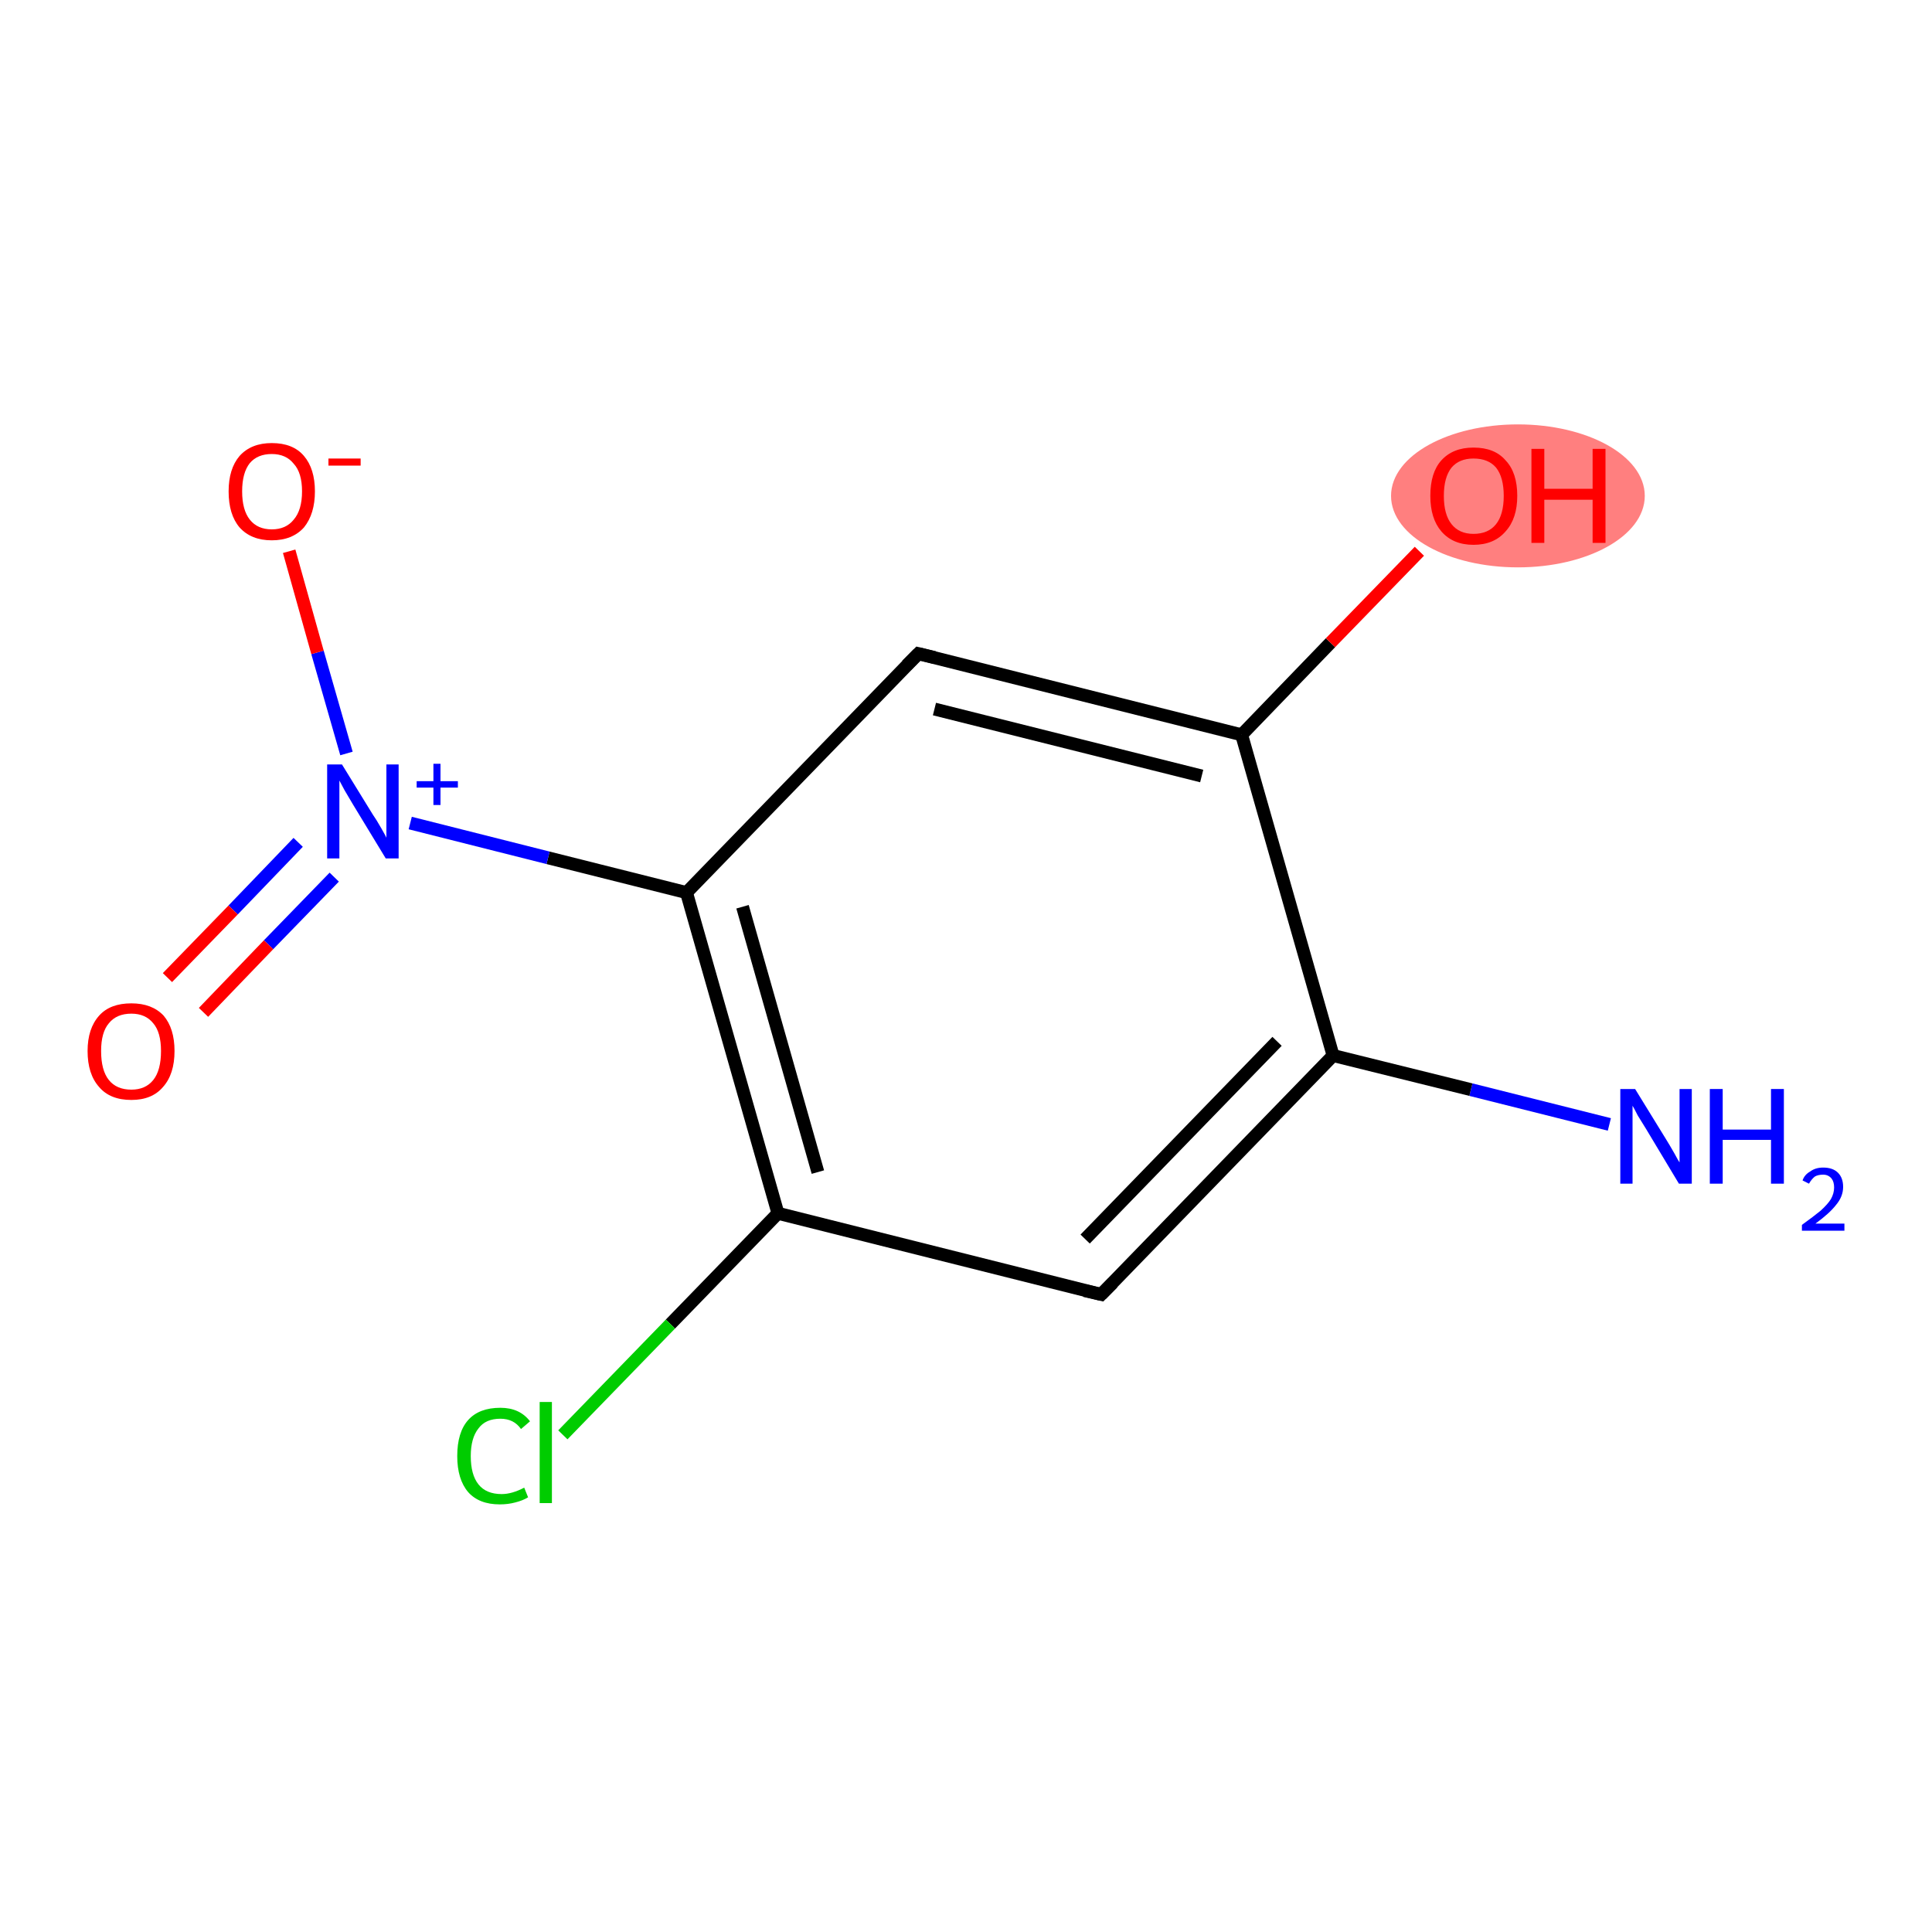 <?xml version='1.0' encoding='iso-8859-1'?>
<svg version='1.1' baseProfile='full'
              xmlns='http://www.w3.org/2000/svg'
                      xmlns:rdkit='http://www.rdkit.org/xml'
                      xmlns:xlink='http://www.w3.org/1999/xlink'
                  xml:space='preserve'
width='300px' height='300px' viewBox='0 0 300 300'>
<!-- END OF HEADER -->
<rect style='opacity:1.0;fill:#FFFFFF;stroke:none' width='300.0' height='300.0' x='0.0' y='0.0'> </rect>
<ellipse cx='235.7' cy='77.0' rx='19.2' ry='10.6' class='atom-11'  style='fill:#FF7F7F;fill-rule:evenodd;stroke:#FF7F7F;stroke-width:1.0px;stroke-linecap:butt;stroke-linejoin:miter;stroke-opacity:1' />
<path class='bond-0 atom-0 atom-1' d='M 249.9,174.6 L 228.4,169.2' style='fill:none;fill-rule:evenodd;stroke:#0000FF;stroke-width:2.0px;stroke-linecap:butt;stroke-linejoin:miter;stroke-opacity:1' />
<path class='bond-0 atom-0 atom-1' d='M 228.4,169.2 L 207.0,163.9' style='fill:none;fill-rule:evenodd;stroke:#000000;stroke-width:2.0px;stroke-linecap:butt;stroke-linejoin:miter;stroke-opacity:1' />
<path class='bond-1 atom-1 atom-2' d='M 207.0,163.9 L 171.0,201.0' style='fill:none;fill-rule:evenodd;stroke:#000000;stroke-width:2.0px;stroke-linecap:butt;stroke-linejoin:miter;stroke-opacity:1' />
<path class='bond-1 atom-1 atom-2' d='M 198.3,161.7 L 168.5,192.4' style='fill:none;fill-rule:evenodd;stroke:#000000;stroke-width:2.0px;stroke-linecap:butt;stroke-linejoin:miter;stroke-opacity:1' />
<path class='bond-2 atom-2 atom-3' d='M 171.0,201.0 L 120.8,188.4' style='fill:none;fill-rule:evenodd;stroke:#000000;stroke-width:2.0px;stroke-linecap:butt;stroke-linejoin:miter;stroke-opacity:1' />
<path class='bond-3 atom-3 atom-4' d='M 120.8,188.4 L 104.1,205.6' style='fill:none;fill-rule:evenodd;stroke:#000000;stroke-width:2.0px;stroke-linecap:butt;stroke-linejoin:miter;stroke-opacity:1' />
<path class='bond-3 atom-3 atom-4' d='M 104.1,205.6 L 87.4,222.8' style='fill:none;fill-rule:evenodd;stroke:#00CC00;stroke-width:2.0px;stroke-linecap:butt;stroke-linejoin:miter;stroke-opacity:1' />
<path class='bond-4 atom-3 atom-5' d='M 120.8,188.4 L 106.6,138.6' style='fill:none;fill-rule:evenodd;stroke:#000000;stroke-width:2.0px;stroke-linecap:butt;stroke-linejoin:miter;stroke-opacity:1' />
<path class='bond-4 atom-3 atom-5' d='M 127.0,182.0 L 115.3,140.8' style='fill:none;fill-rule:evenodd;stroke:#000000;stroke-width:2.0px;stroke-linecap:butt;stroke-linejoin:miter;stroke-opacity:1' />
<path class='bond-5 atom-5 atom-6' d='M 106.6,138.6 L 85.1,133.2' style='fill:none;fill-rule:evenodd;stroke:#000000;stroke-width:2.0px;stroke-linecap:butt;stroke-linejoin:miter;stroke-opacity:1' />
<path class='bond-5 atom-5 atom-6' d='M 85.1,133.2 L 63.7,127.8' style='fill:none;fill-rule:evenodd;stroke:#0000FF;stroke-width:2.0px;stroke-linecap:butt;stroke-linejoin:miter;stroke-opacity:1' />
<path class='bond-6 atom-6 atom-7' d='M 46.3,130.8 L 36.2,141.3' style='fill:none;fill-rule:evenodd;stroke:#0000FF;stroke-width:2.0px;stroke-linecap:butt;stroke-linejoin:miter;stroke-opacity:1' />
<path class='bond-6 atom-6 atom-7' d='M 36.2,141.3 L 26.0,151.8' style='fill:none;fill-rule:evenodd;stroke:#FF0000;stroke-width:2.0px;stroke-linecap:butt;stroke-linejoin:miter;stroke-opacity:1' />
<path class='bond-6 atom-6 atom-7' d='M 51.9,136.2 L 41.7,146.7' style='fill:none;fill-rule:evenodd;stroke:#0000FF;stroke-width:2.0px;stroke-linecap:butt;stroke-linejoin:miter;stroke-opacity:1' />
<path class='bond-6 atom-6 atom-7' d='M 41.7,146.7 L 31.6,157.2' style='fill:none;fill-rule:evenodd;stroke:#FF0000;stroke-width:2.0px;stroke-linecap:butt;stroke-linejoin:miter;stroke-opacity:1' />
<path class='bond-7 atom-6 atom-8' d='M 53.8,117.0 L 49.3,101.3' style='fill:none;fill-rule:evenodd;stroke:#0000FF;stroke-width:2.0px;stroke-linecap:butt;stroke-linejoin:miter;stroke-opacity:1' />
<path class='bond-7 atom-6 atom-8' d='M 49.3,101.3 L 44.9,85.6' style='fill:none;fill-rule:evenodd;stroke:#FF0000;stroke-width:2.0px;stroke-linecap:butt;stroke-linejoin:miter;stroke-opacity:1' />
<path class='bond-8 atom-5 atom-9' d='M 106.6,138.6 L 142.6,101.5' style='fill:none;fill-rule:evenodd;stroke:#000000;stroke-width:2.0px;stroke-linecap:butt;stroke-linejoin:miter;stroke-opacity:1' />
<path class='bond-9 atom-9 atom-10' d='M 142.6,101.5 L 192.8,114.1' style='fill:none;fill-rule:evenodd;stroke:#000000;stroke-width:2.0px;stroke-linecap:butt;stroke-linejoin:miter;stroke-opacity:1' />
<path class='bond-9 atom-9 atom-10' d='M 145.1,110.1 L 186.6,120.5' style='fill:none;fill-rule:evenodd;stroke:#000000;stroke-width:2.0px;stroke-linecap:butt;stroke-linejoin:miter;stroke-opacity:1' />
<path class='bond-10 atom-10 atom-11' d='M 192.8,114.1 L 206.6,99.8' style='fill:none;fill-rule:evenodd;stroke:#000000;stroke-width:2.0px;stroke-linecap:butt;stroke-linejoin:miter;stroke-opacity:1' />
<path class='bond-10 atom-10 atom-11' d='M 206.6,99.8 L 220.4,85.6' style='fill:none;fill-rule:evenodd;stroke:#FF0000;stroke-width:2.0px;stroke-linecap:butt;stroke-linejoin:miter;stroke-opacity:1' />
<path class='bond-11 atom-10 atom-1' d='M 192.8,114.1 L 207.0,163.9' style='fill:none;fill-rule:evenodd;stroke:#000000;stroke-width:2.0px;stroke-linecap:butt;stroke-linejoin:miter;stroke-opacity:1' />
<path d='M 172.8,199.2 L 171.0,201.0 L 168.4,200.4' style='fill:none;stroke:#000000;stroke-width:2.0px;stroke-linecap:butt;stroke-linejoin:miter;stroke-opacity:1;' />
<path d='M 140.8,103.3 L 142.6,101.5 L 145.1,102.1' style='fill:none;stroke:#000000;stroke-width:2.0px;stroke-linecap:butt;stroke-linejoin:miter;stroke-opacity:1;' />
<path class='atom-0' d='M 253.9 169.1
L 258.7 176.9
Q 259.2 177.7, 260.0 179.1
Q 260.7 180.4, 260.8 180.5
L 260.8 169.1
L 262.7 169.1
L 262.7 183.8
L 260.7 183.8
L 255.6 175.3
Q 255.0 174.3, 254.3 173.2
Q 253.7 172.0, 253.5 171.7
L 253.5 183.8
L 251.6 183.8
L 251.6 169.1
L 253.9 169.1
' fill='#0000FF'/>
<path class='atom-0' d='M 265.5 169.1
L 267.5 169.1
L 267.5 175.4
L 275.0 175.4
L 275.0 169.1
L 277.0 169.1
L 277.0 183.8
L 275.0 183.8
L 275.0 177.0
L 267.5 177.0
L 267.5 183.8
L 265.5 183.8
L 265.5 169.1
' fill='#0000FF'/>
<path class='atom-0' d='M 279.9 183.3
Q 280.2 182.4, 281.1 181.9
Q 281.9 181.3, 283.1 181.3
Q 284.6 181.3, 285.4 182.1
Q 286.2 182.9, 286.2 184.3
Q 286.2 185.8, 285.1 187.1
Q 284.1 188.4, 281.9 190.0
L 286.4 190.0
L 286.4 191.1
L 279.8 191.1
L 279.8 190.2
Q 281.6 188.9, 282.7 188.0
Q 283.8 187.0, 284.3 186.2
Q 284.8 185.3, 284.8 184.4
Q 284.8 183.5, 284.4 183.0
Q 283.9 182.4, 283.1 182.4
Q 282.3 182.4, 281.8 182.7
Q 281.3 183.1, 280.9 183.8
L 279.9 183.3
' fill='#0000FF'/>
<path class='atom-4' d='M 71.0 226.1
Q 71.0 222.4, 72.7 220.5
Q 74.4 218.6, 77.7 218.6
Q 80.7 218.6, 82.3 220.7
L 80.9 221.9
Q 79.8 220.3, 77.7 220.3
Q 75.4 220.3, 74.3 221.8
Q 73.1 223.3, 73.1 226.1
Q 73.1 229.0, 74.3 230.5
Q 75.5 232.0, 77.9 232.0
Q 79.5 232.0, 81.4 231.0
L 82.0 232.5
Q 81.2 233.0, 80.0 233.3
Q 78.9 233.6, 77.6 233.6
Q 74.4 233.6, 72.7 231.7
Q 71.0 229.7, 71.0 226.1
' fill='#00CC00'/>
<path class='atom-4' d='M 83.8 217.7
L 85.7 217.7
L 85.7 233.4
L 83.8 233.4
L 83.8 217.7
' fill='#00CC00'/>
<path class='atom-6' d='M 53.1 118.7
L 57.9 126.5
Q 58.4 127.2, 59.2 128.6
Q 60.0 130.0, 60.0 130.1
L 60.0 118.7
L 61.9 118.7
L 61.9 133.3
L 59.9 133.3
L 54.8 124.9
Q 54.2 123.9, 53.5 122.7
Q 52.9 121.6, 52.7 121.2
L 52.7 133.3
L 50.8 133.3
L 50.8 118.7
L 53.1 118.7
' fill='#0000FF'/>
<path class='atom-6' d='M 64.7 121.3
L 67.3 121.3
L 67.3 118.6
L 68.4 118.6
L 68.4 121.3
L 71.1 121.3
L 71.1 122.3
L 68.4 122.3
L 68.4 125.0
L 67.3 125.0
L 67.3 122.3
L 64.7 122.3
L 64.7 121.3
' fill='#0000FF'/>
<path class='atom-7' d='M 13.6 163.2
Q 13.6 159.7, 15.4 157.7
Q 17.1 155.8, 20.4 155.8
Q 23.6 155.8, 25.4 157.7
Q 27.1 159.7, 27.1 163.2
Q 27.1 166.8, 25.3 168.8
Q 23.6 170.8, 20.4 170.8
Q 17.1 170.8, 15.4 168.8
Q 13.6 166.8, 13.6 163.2
M 20.4 169.2
Q 22.6 169.2, 23.8 167.7
Q 25.0 166.2, 25.0 163.2
Q 25.0 160.3, 23.8 158.9
Q 22.6 157.4, 20.4 157.4
Q 18.1 157.4, 16.9 158.9
Q 15.7 160.3, 15.7 163.2
Q 15.7 166.2, 16.9 167.7
Q 18.1 169.2, 20.4 169.2
' fill='#FF0000'/>
<path class='atom-8' d='M 35.5 76.3
Q 35.5 72.8, 37.2 70.8
Q 39.0 68.8, 42.2 68.8
Q 45.5 68.8, 47.2 70.8
Q 48.9 72.8, 48.9 76.3
Q 48.9 79.8, 47.2 81.9
Q 45.4 83.9, 42.2 83.9
Q 39.0 83.9, 37.2 81.9
Q 35.5 79.9, 35.5 76.3
M 42.2 82.2
Q 44.4 82.2, 45.6 80.7
Q 46.9 79.2, 46.9 76.3
Q 46.9 73.4, 45.6 72.0
Q 44.4 70.5, 42.2 70.5
Q 40.0 70.5, 38.8 71.9
Q 37.6 73.4, 37.6 76.3
Q 37.6 79.2, 38.8 80.7
Q 40.0 82.2, 42.2 82.2
' fill='#FF0000'/>
<path class='atom-8' d='M 51.0 71.2
L 56.0 71.2
L 56.0 72.3
L 51.0 72.3
L 51.0 71.2
' fill='#FF0000'/>
<path class='atom-11' d='M 222.1 77.0
Q 222.1 73.4, 223.8 71.5
Q 225.6 69.5, 228.8 69.5
Q 232.1 69.5, 233.8 71.5
Q 235.6 73.4, 235.6 77.0
Q 235.6 80.5, 233.8 82.5
Q 232.0 84.6, 228.8 84.6
Q 225.6 84.6, 223.8 82.5
Q 222.1 80.5, 222.1 77.0
M 228.8 82.9
Q 231.1 82.9, 232.3 81.4
Q 233.5 79.9, 233.5 77.0
Q 233.5 74.1, 232.3 72.6
Q 231.1 71.2, 228.8 71.2
Q 226.6 71.2, 225.4 72.6
Q 224.2 74.1, 224.2 77.0
Q 224.2 79.9, 225.4 81.4
Q 226.6 82.9, 228.8 82.9
' fill='#FF0000'/>
<path class='atom-11' d='M 237.8 69.7
L 239.8 69.7
L 239.8 75.9
L 247.3 75.9
L 247.3 69.7
L 249.3 69.7
L 249.3 84.3
L 247.3 84.3
L 247.3 77.6
L 239.8 77.6
L 239.8 84.3
L 237.8 84.3
L 237.8 69.7
' fill='#FF0000'/>
</svg>
